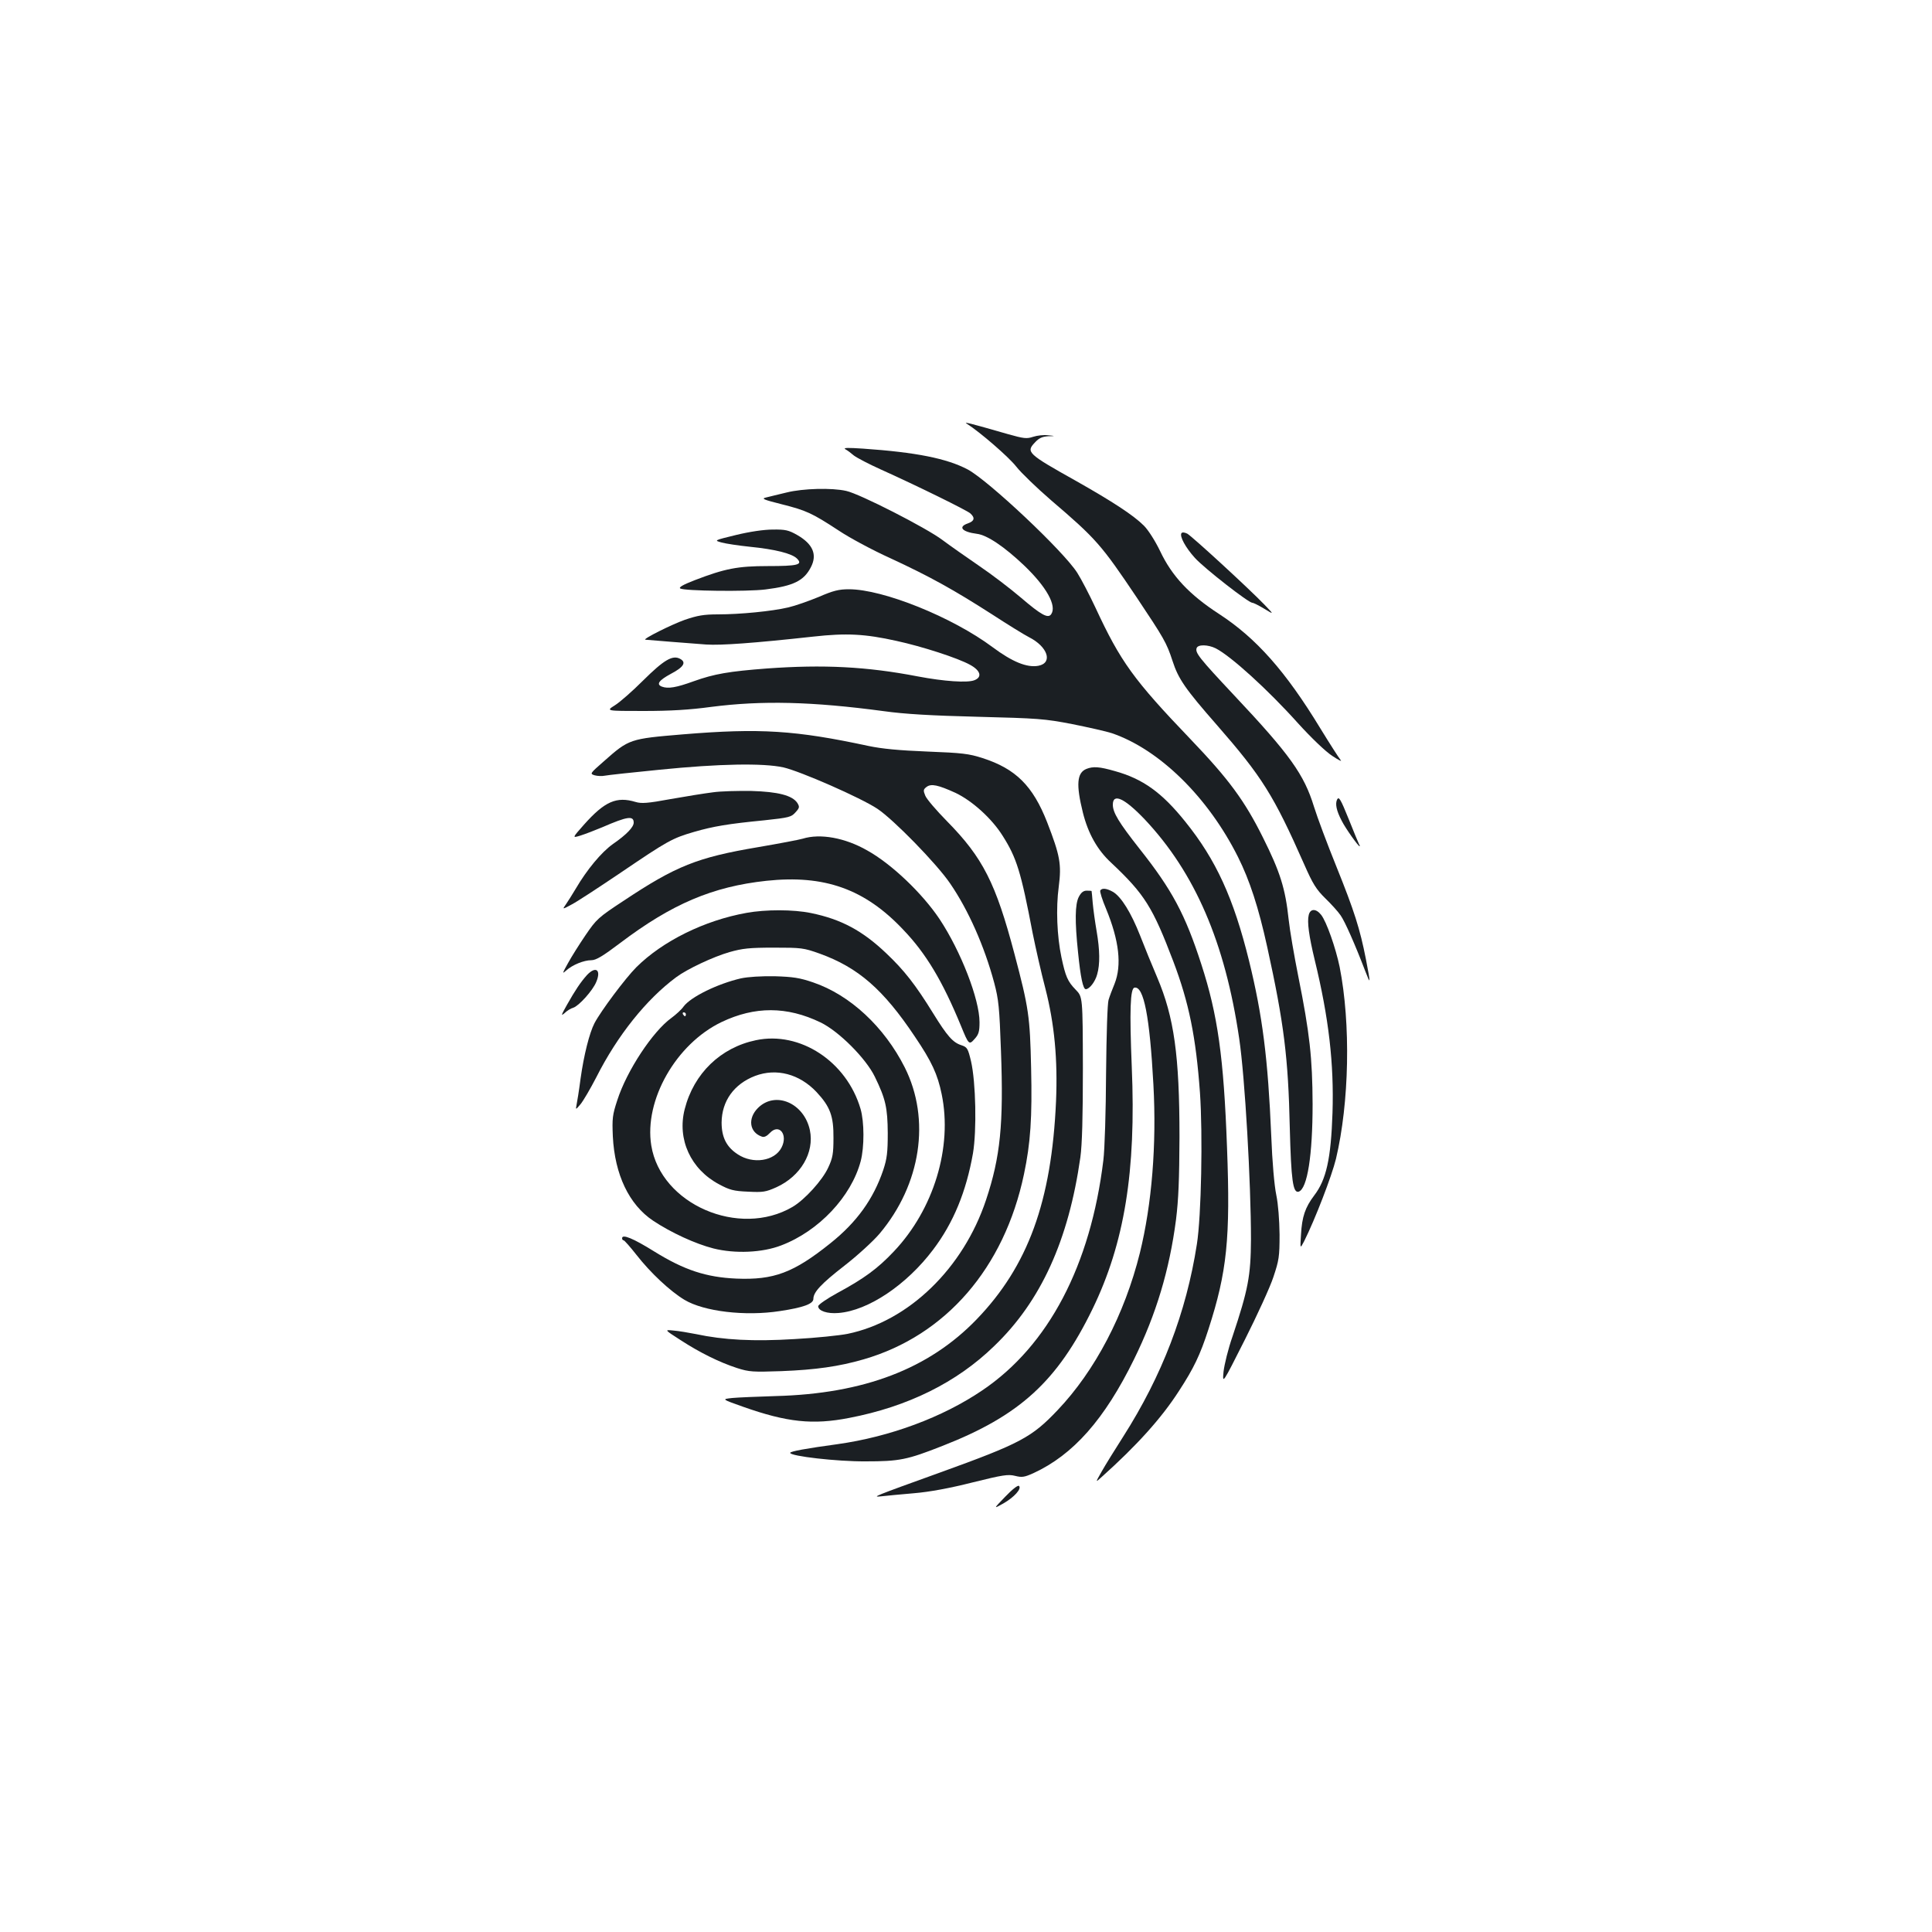 <?xml version="1.0" standalone="no"?>
<!DOCTYPE svg PUBLIC "-//W3C//DTD SVG 20010904//EN"
 "http://www.w3.org/TR/2001/REC-SVG-20010904/DTD/svg10.dtd">
<svg version="1.0" xmlns="http://www.w3.org/2000/svg"
 width="1000pt" height="1000pt" viewBox="0 0 1000 1000"
 preserveAspectRatio="xMidYMid meet">
<g transform="translate(0,1000) scale(0.1,-0.1)"
fill="#1b1f23" stroke="none">
<path d="M5004 7807 c68 -43 218 -173 256 -222 25 -32 106 -110 180 -174 234
-200 260 -230 444 -504 140 -210 154 -233 185 -328 30 -93 66 -145 229 -331
234 -268 294 -363 453 -723 44 -100 62 -129 109 -175 31 -30 67 -70 79 -88 22
-31 75 -151 127 -287 29 -75 29 -71 4 60 -31 158 -60 249 -153 480 -47 116
-99 255 -116 310 -51 166 -124 269 -414 577 -182 194 -202 220 -193 244 7 19
59 18 99 -2 78 -40 269 -213 425 -387 69 -76 142 -146 177 -169 33 -22 53 -32
44 -22 -9 11 -56 84 -105 164 -180 296 -332 467 -524 592 -154 100 -244 196
-305 325 -26 54 -62 110 -84 132 -54 54 -161 124 -352 232 -250 140 -260 149
-212 199 21 23 38 30 68 32 40 1 40 1 0 5 -22 3 -57 -1 -78 -8 -33 -11 -48 -9
-130 14 -205 59 -231 65 -213 54z"/>
<path d="M4375 7675 c10 -5 30 -20 45 -33 16 -12 77 -44 137 -71 189 -85 447
-212 465 -228 26 -23 22 -40 -12 -52 -53 -18 -31 -44 46 -54 53 -6 143 -67
245 -164 115 -110 170 -208 140 -252 -16 -24 -52 -4 -156 85 -55 47 -152 121
-217 165 -64 44 -150 104 -190 134 -82 62 -428 239 -498 254 -74 17 -224 13
-308 -8 -43 -10 -90 -22 -107 -26 -26 -6 -14 -11 81 -35 127 -32 156 -45 295
-136 55 -37 176 -102 269 -144 205 -95 327 -163 525 -290 83 -54 169 -107 191
-118 97 -49 125 -133 49 -148 -59 -11 -135 20 -237 96 -209 156 -567 300 -744
300 -52 0 -81 -7 -157 -40 -51 -21 -122 -46 -157 -54 -85 -20 -250 -36 -364
-36 -74 0 -106 -6 -171 -28 -68 -24 -220 -100 -205 -103 11 -1 241 -20 315
-25 77 -5 245 7 555 41 171 19 267 14 429 -22 134 -29 319 -89 382 -124 55
-30 64 -64 22 -80 -36 -14 -156 -6 -293 20 -264 51 -489 62 -780 41 -197 -15
-273 -28 -379 -66 -91 -33 -133 -40 -165 -28 -31 12 -15 33 46 66 67 35 82 60
48 78 -39 21 -84 -6 -191 -112 -55 -55 -121 -113 -147 -129 -46 -29 -46 -29
149 -29 138 0 239 6 349 21 264 34 522 28 895 -22 107 -15 246 -23 485 -29
312 -8 346 -10 490 -38 85 -17 178 -38 205 -47 246 -84 498 -331 653 -641 60
-120 106 -260 151 -465 87 -396 109 -573 117 -939 7 -268 16 -337 46 -328 45
15 72 189 72 453 -1 239 -15 367 -74 661 -21 105 -44 238 -50 295 -17 160 -44
246 -133 424 -95 191 -177 302 -374 508 -296 309 -363 402 -493 682 -31 66
-73 147 -94 180 -70 111 -459 477 -567 535 -108 57 -267 89 -543 108 -76 5
-103 5 -91 -3z"/>
<path d="M3810 7231 c-115 -28 -115 -28 -75 -39 22 -6 88 -16 146 -22 131 -13
218 -35 244 -61 32 -32 5 -39 -151 -39 -156 0 -222 -13 -378 -73 -62 -24 -84
-37 -75 -43 21 -13 346 -17 441 -5 145 18 199 45 235 115 34 65 11 120 -71
167 -44 25 -61 29 -126 28 -46 0 -120 -11 -190 -28z"/>
<path d="M6115 7240 c-10 -16 21 -74 70 -128 48 -53 277 -232 297 -232 6 0 34
-14 62 -31 51 -31 51 -31 1 21 -84 87 -375 354 -400 368 -15 7 -26 8 -30 2z"/>
<path d="M3535 6199 c-276 -23 -279 -24 -409 -139 -73 -64 -74 -65 -48 -73 15
-4 38 -5 52 -2 14 3 142 17 285 31 307 31 535 35 640 12 90 -21 400 -157 486
-214 83 -55 307 -284 377 -387 94 -137 177 -324 228 -514 23 -87 27 -127 35
-353 14 -378 -3 -548 -77 -770 -118 -355 -401 -629 -717 -694 -40 -8 -163 -21
-274 -27 -212 -13 -367 -5 -512 26 -36 7 -88 16 -114 18 -49 5 -49 5 35 -49
100 -65 201 -115 293 -145 63 -20 81 -21 229 -16 178 7 298 24 426 61 425 123
728 473 830 958 34 161 43 293 37 551 -6 266 -12 309 -86 589 -97 367 -163
498 -350 688 -54 55 -105 114 -112 132 -11 27 -10 32 7 45 24 18 60 10 150
-31 86 -41 187 -132 243 -221 73 -115 95 -185 156 -505 15 -74 44 -204 66
-287 47 -184 64 -366 55 -583 -23 -519 -145 -853 -411 -1129 -247 -256 -583
-385 -1040 -397 -93 -3 -195 -7 -225 -10 -55 -6 -55 -6 55 -45 229 -81 362
-95 551 -58 302 58 556 183 750 372 242 232 385 548 446 977 9 66 13 208 13
462 -1 368 -1 368 -37 405 -42 43 -53 69 -74 168 -23 109 -29 254 -14 365 15
117 7 161 -60 334 -74 189 -163 277 -334 332 -71 23 -105 27 -286 34 -148 6
-233 14 -305 29 -377 81 -561 93 -960 60z"/>
<path d="M5623 6020 c-49 -20 -54 -81 -18 -226 27 -108 75 -194 147 -260 173
-163 214 -229 321 -510 81 -214 117 -390 138 -680 15 -217 7 -639 -16 -784
-55 -354 -180 -680 -382 -997 -43 -67 -93 -148 -111 -180 -33 -58 -33 -58 0
-28 182 163 310 305 400 445 77 118 110 187 153 320 96 297 114 469 96 941
-17 467 -48 686 -133 948 -83 257 -151 385 -320 598 -107 136 -138 187 -138
228 0 62 61 33 165 -76 260 -276 416 -637 489 -1134 30 -202 61 -748 61 -1040
-1 -190 -15 -261 -95 -501 -23 -65 -43 -148 -47 -184 -6 -65 -6 -65 110 165
64 127 131 273 148 325 29 87 32 105 32 220 -1 76 -7 157 -17 205 -10 47 -21
172 -26 305 -17 400 -45 622 -115 907 -80 324 -171 523 -330 720 -121 151
-220 222 -365 262 -80 23 -112 25 -147 11z"/>
<path d="M3690 5899 c-41 -5 -140 -21 -219 -35 -119 -22 -151 -24 -181 -15
-99 30 -160 3 -267 -117 -62 -70 -62 -70 -19 -57 25 8 75 27 113 43 131 57
163 61 163 24 0 -23 -37 -62 -108 -111 -59 -42 -134 -132 -192 -231 -18 -30
-41 -67 -51 -81 -19 -27 -19 -27 31 0 27 14 143 90 257 167 239 162 262 175
375 208 100 29 178 42 363 60 131 14 141 17 163 42 21 23 21 28 9 48 -26 39
-100 58 -237 62 -69 1 -159 -1 -200 -7z"/>
<path d="M6921 5862 c-11 -22 -4 -58 24 -111 19 -38 85 -131 92 -131 2 0 2 4
-2 9 -3 6 -28 65 -54 131 -42 104 -51 119 -60 102z"/>
<path d="M4155 5659 c-16 -5 -121 -25 -232 -44 -314 -53 -424 -97 -696 -278
-131 -86 -140 -95 -196 -177 -32 -47 -73 -112 -91 -145 -30 -54 -31 -58 -9
-38 32 29 91 53 130 53 24 0 59 21 149 89 267 202 478 292 757 322 300 32 509
-42 708 -253 118 -123 203 -265 299 -498 40 -98 42 -100 71 -67 21 23 25 39
25 86 0 119 -97 368 -207 534 -89 133 -248 285 -374 355 -115 66 -244 89 -334
61z"/>
<path d="M5695 5391 c-3 -6 10 -48 30 -95 68 -165 82 -292 44 -388 -12 -29
-26 -66 -31 -83 -6 -17 -11 -177 -13 -380 -1 -196 -7 -394 -14 -450 -66 -544
-284 -960 -626 -1191 -206 -140 -479 -241 -750 -279 -161 -22 -245 -37 -245
-45 0 -17 242 -45 390 -44 176 0 215 8 398 80 399 156 594 333 777 709 165
340 226 712 203 1253 -12 292 -8 406 14 410 48 9 79 -150 98 -502 17 -311 -8
-619 -70 -871 -79 -318 -232 -610 -426 -814 -134 -141 -191 -172 -609 -323
-347 -125 -353 -128 -305 -123 25 3 101 10 170 16 83 7 185 26 304 56 157 39
184 43 220 34 36 -9 48 -7 95 14 206 95 368 278 521 590 114 232 183 461 217
722 13 105 17 208 18 428 0 422 -28 620 -115 825 -27 63 -67 161 -89 218 -47
119 -97 199 -139 225 -33 19 -58 22 -67 8z"/>
<path d="M5584 5358 c-20 -38 -21 -127 -4 -288 13 -130 26 -190 40 -190 19 0
49 39 59 77 15 52 14 125 -3 224 -8 46 -17 111 -20 144 -3 33 -5 61 -6 63 0 1
-11 2 -25 2 -17 0 -29 -9 -41 -32z"/>
<path d="M3864 5275 c-218 -39 -434 -146 -570 -281 -57 -57 -184 -227 -217
-290 -26 -50 -55 -165 -72 -287 -8 -62 -18 -123 -21 -137 -5 -25 -4 -25 21 5
14 17 51 80 82 140 109 216 259 403 413 517 56 42 192 106 276 130 67 19 103
23 229 23 143 0 154 -1 238 -31 199 -72 329 -185 492 -429 88 -130 118 -196
139 -298 57 -275 -41 -597 -248 -815 -83 -88 -154 -140 -291 -214 -55 -30
-100 -61 -100 -69 0 -24 47 -40 105 -35 154 12 353 146 490 328 105 139 171
300 206 498 20 119 15 368 -10 477 -16 67 -20 73 -50 83 -44 14 -73 47 -146
165 -92 149 -150 223 -243 311 -123 117 -233 176 -389 208 -91 19 -235 19
-334 1z"/>
<path d="M6774 5264 c-9 -35 1 -109 31 -233 73 -300 100 -536 92 -791 -8 -238
-32 -346 -95 -428 -46 -61 -63 -109 -68 -202 -5 -75 -5 -75 16 -35 57 114 143
337 165 427 69 291 77 699 19 993 -20 97 -68 235 -96 270 -26 33 -56 33 -64
-1z"/>
<path d="M3038 4953 c-33 -37 -60 -77 -104 -155 -29 -52 -32 -59 -12 -42 12
12 33 25 45 28 29 9 101 89 119 133 27 63 -2 85 -48 36z"/>
<path d="M3835 4936 c-121 -28 -260 -96 -297 -146 -11 -16 -40 -42 -63 -59
-96 -69 -231 -273 -280 -426 -25 -76 -27 -94 -23 -187 10 -198 84 -353 208
-436 93 -62 219 -120 313 -144 112 -28 253 -22 351 16 194 74 362 252 411 436
19 73 19 203 -1 271 -72 245 -313 403 -541 355 -183 -38 -322 -172 -369 -357
-40 -156 31 -311 178 -389 54 -29 75 -35 149 -38 78 -4 92 -2 148 23 125 57
197 179 173 295 -30 141 -179 205 -269 115 -54 -54 -44 -126 20 -148 12 -5 26
2 42 19 48 51 95 -9 60 -76 -36 -70 -147 -87 -226 -35 -59 38 -84 89 -84 165
1 111 64 199 173 241 111 42 230 10 318 -83 71 -76 89 -125 88 -238 0 -81 -4
-104 -27 -153 -30 -66 -122 -167 -185 -204 -277 -162 -682 14 -731 318 -38
234 128 526 364 639 172 82 338 82 512 -2 94 -45 235 -186 281 -281 56 -115
66 -160 67 -292 0 -100 -4 -132 -23 -190 -51 -151 -137 -271 -275 -381 -190
-152 -292 -190 -486 -182 -156 7 -269 44 -424 140 -109 68 -167 92 -167 69 0
-6 3 -11 8 -11 4 0 34 -34 67 -76 71 -91 173 -187 248 -232 100 -60 314 -86
494 -58 120 18 173 37 173 63 0 35 40 78 161 172 68 53 149 127 182 166 214
255 265 591 130 860 -106 210 -283 375 -474 440 -70 24 -104 29 -199 32 -72 1
-137 -3 -175 -11z m-285 -186 c0 -5 -2 -10 -4 -10 -3 0 -8 5 -11 10 -3 6 -1
10 4 10 6 0 11 -4 11 -10z"/>
<path d="M5203 2253 c-62 -64 -62 -64 -10 -35 56 32 97 77 81 91 -5 5 -35 -18
-71 -56z"/>
</g>
</svg>
